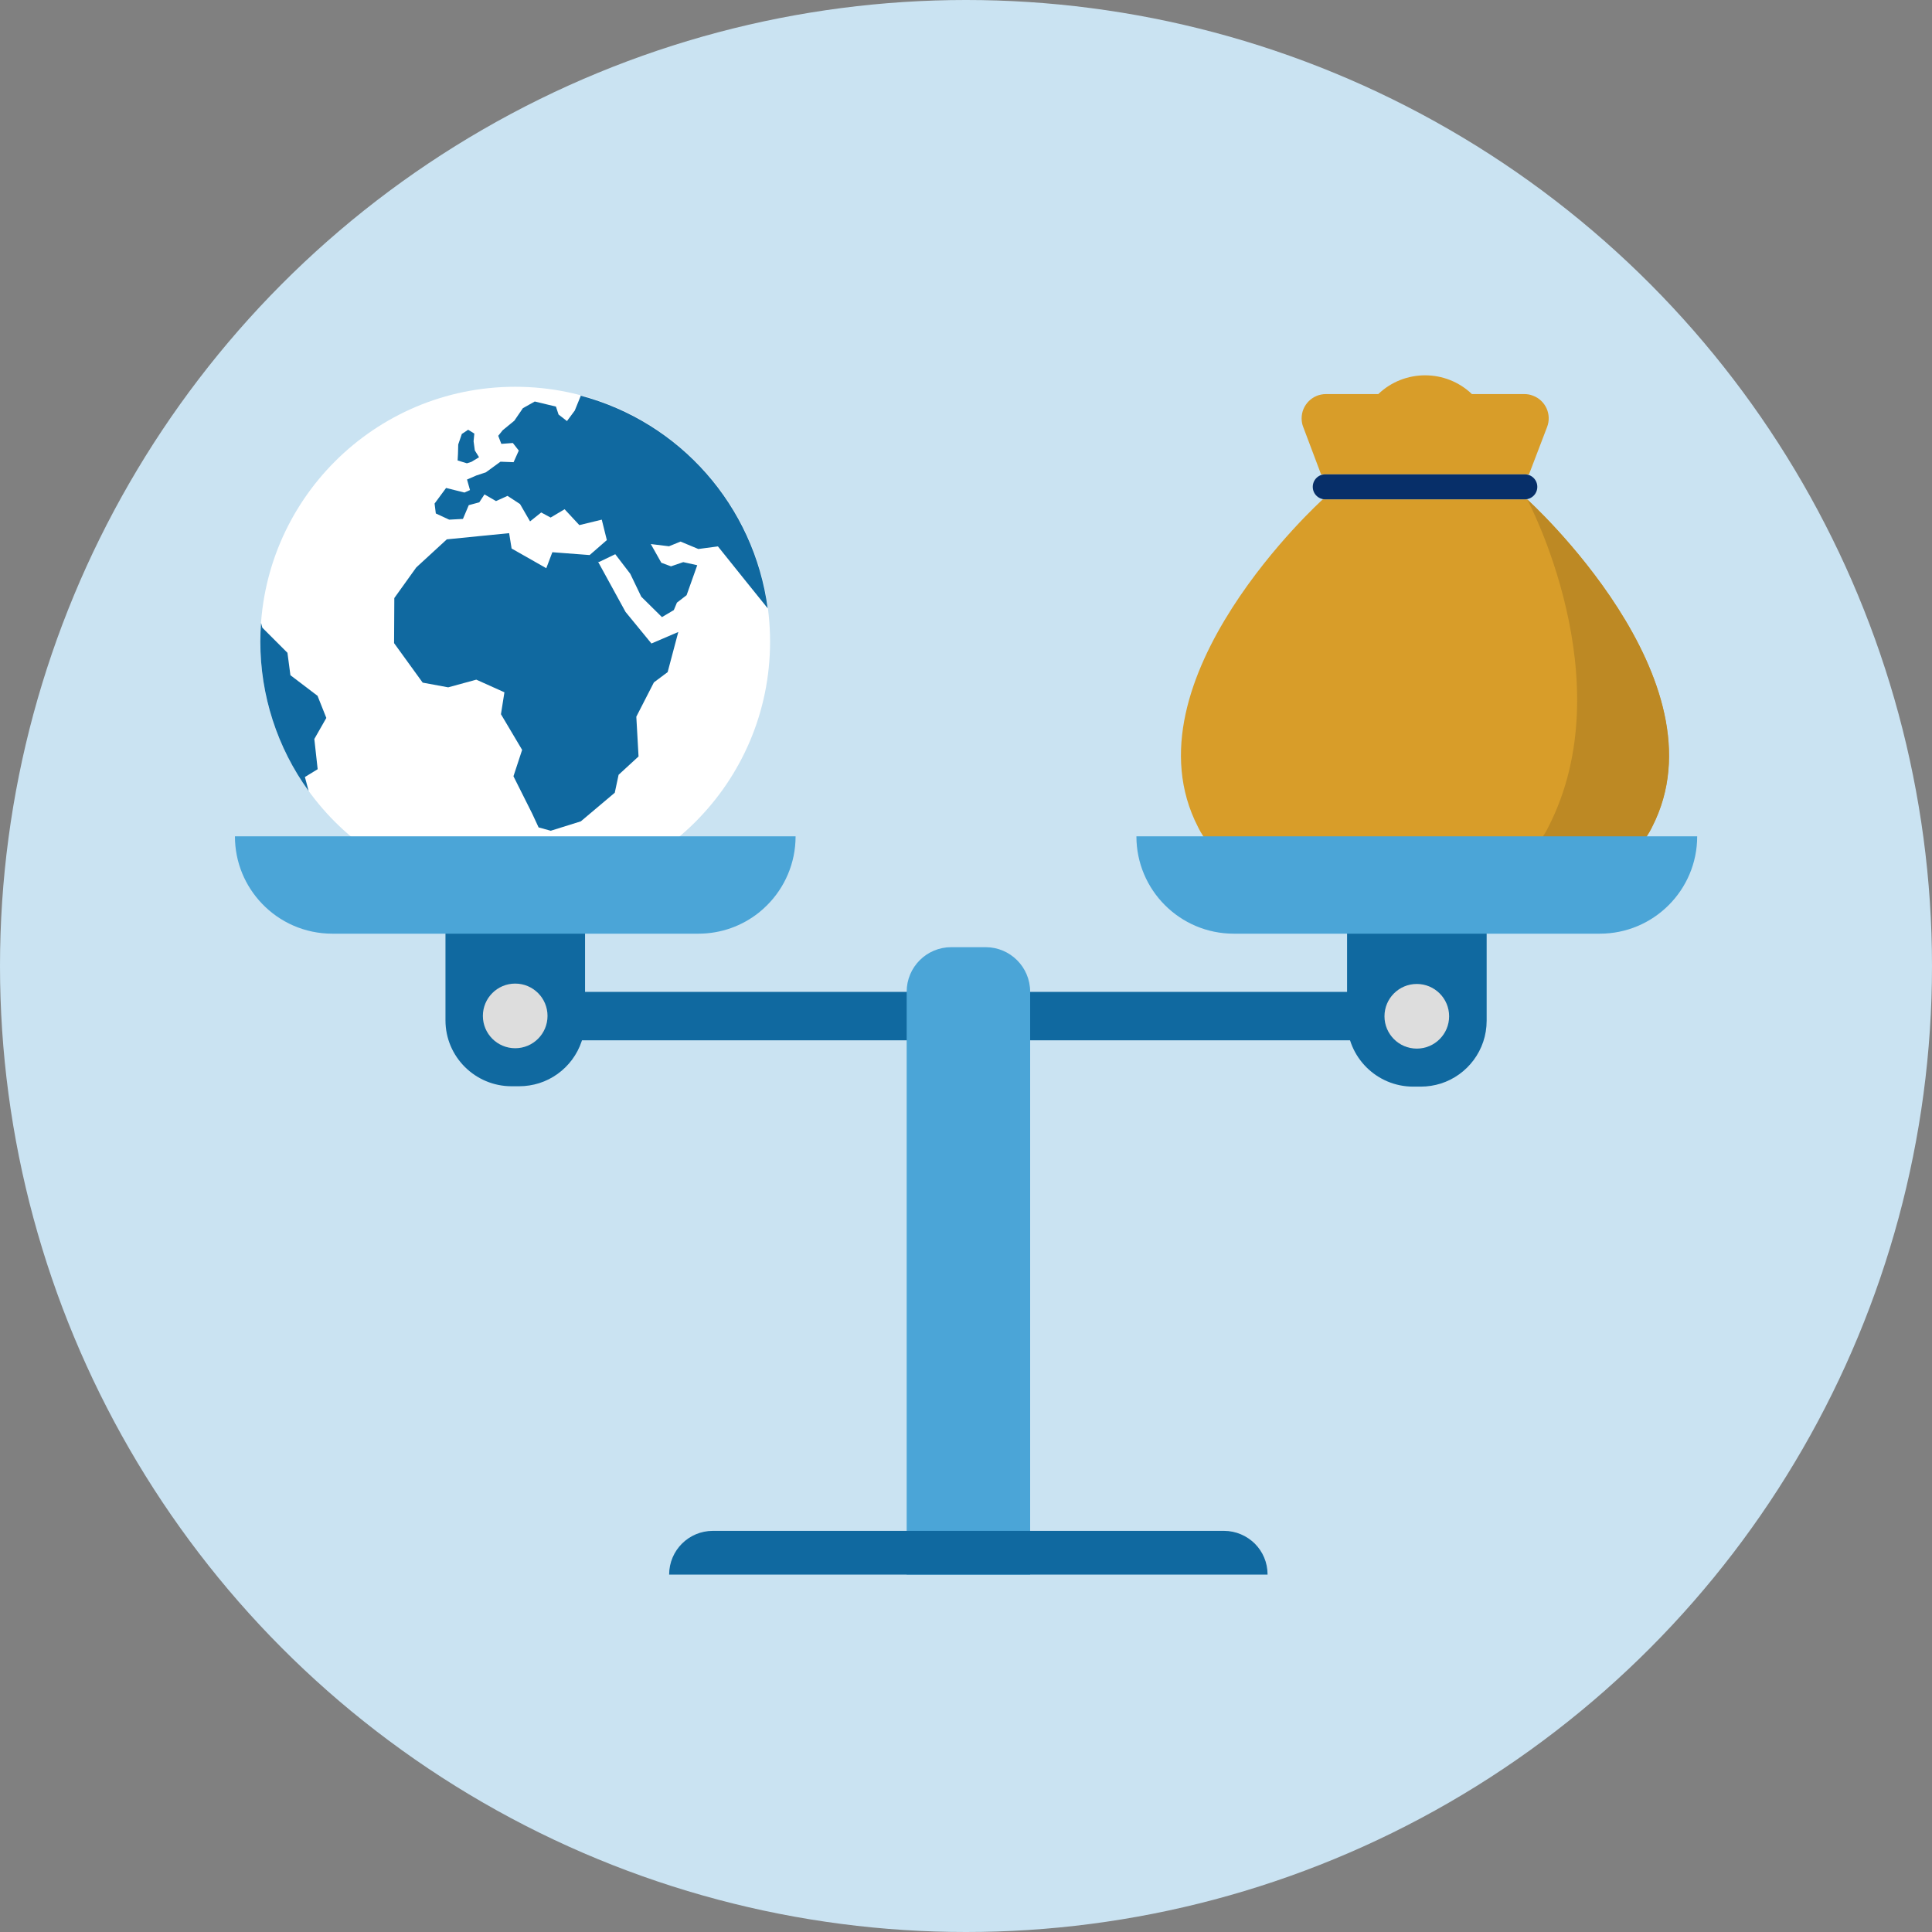 <?xml version="1.0" encoding="UTF-8"?><svg id="Content" xmlns="http://www.w3.org/2000/svg" viewBox="0 0 156 156"><rect x="0" y="0" width="156" height="156" fill="#808080" stroke="none"/><defs><style>.cls-1{fill:#fff;}.cls-2{fill:#bd8924;}.cls-3{fill:#ddd;}.cls-4{fill:#d89d29;}.cls-5{fill:#cae3f2;}.cls-6{fill:#1069a0;}.cls-7{fill:#072f69;}.cls-8{fill:#4ba5d7;}</style></defs><circle class="cls-5" cx="78" cy="78" r="78"/><g><rect class="cls-6" x="41.45" y="80.09" width="73.5" height="3.91"/><g id="Seesaw_stand"><path class="cls-8" d="m76.81,76.48h2.77c1.99,0,3.6,1.61,3.6,3.6v47.06h-9.97v-47.06c0-1.99,1.61-3.6,3.6-3.6Z"/><path class="cls-6" d="m102.35,127.14h-48.32c0-1.95,1.58-3.53,3.53-3.53h41.27c.97,0,1.85.4,2.49,1.03.64.64,1.03,1.52,1.03,2.49h0Z"/></g><g id="Right_bucket"><path id="Hinge" class="cls-6" d="m120.04,75.1v7.32c0,2.38-1.56,4.39-3.7,5.07-.51.16-1.06.25-1.63.25h-.6c-2.94,0-5.34-2.38-5.34-5.32v-7.33h11.27,0Z"/><circle id="Ellipse" class="cls-3" cx="114.4" cy="82.06" r="2.61"/><g><path class="cls-4" d="m123.32,40.32h-16.51s-16.18,14.6-10.08,26.45c0,0,2.01,4.44,6.98,4.68h22.7c4.97-.25,6.98-4.68,6.98-4.68,6.09-11.85-10.08-26.45-10.08-26.45Z"/><path class="cls-4" d="m106.67,38.3h16.79l1.46-3.82c.39-1.01-.12-2.15-1.14-2.53-.22-.09-.46-.13-.7-.13h-4.23c-2.11-2.02-5.45-2.02-7.56,0h-4.23c-1.08,0-1.96.88-1.96,1.96,0,.24.04.48.13.7l1.44,3.82Z"/><path class="cls-7" d="m107.01,38.3h16.11c.56,0,1.01.45,1.01,1.01h0c0,.56-.45,1.01-1.01,1.01h-16.11c-.56,0-1.01-.45-1.01-1.01h0c0-.56.45-1.01,1.01-1.01Z"/><path class="cls-2" d="m118.04,71.46h8.38c4.97-.25,6.98-4.68,6.98-4.68,6.09-11.85-10.08-26.45-10.08-26.45,0,0,7.79,14.59,1.7,26.45,0,0-2.01,4.44-6.98,4.69Z"/></g><path id="Bucket" class="cls-8" d="m91.76,67.53h45.28c0,4.34-3.52,7.86-7.86,7.86h-29.56c-4.34,0-7.86-3.52-7.86-7.86h0Z"/></g><g id="Earth"><circle class="cls-1" cx="41.6" cy="51.81" r="20.58"/><polygon class="cls-6" points="38.07 37.29 38.68 36.92 38.34 36.37 38.24 35.63 38.3 35.01 37.8 34.7 37.29 35.04 37 35.89 36.98 36.64 36.95 37.18 37.7 37.41 38.07 37.29"/><path class="cls-6" d="m46.91,31.92l-.5,1.23-.63.85-.68-.53-.21-.64-1.71-.41-.96.54-.69,1.01-.94.77-.36.45.25.65.93-.07.48.61-.42.94-1.06-.04-1.18.86-.76.25-.76.33.24.85-.45.2-1.48-.37-.93,1.26.1.8,1.08.5,1.11-.06.47-1.11.85-.23.42-.64.93.54.93-.42,1.01.66.81,1.4.9-.72.76.41,1.13-.67,1.19,1.28,1.81-.44.41,1.65-1.39,1.21h.02l-3.03-.23-.49,1.29-2.8-1.59-.2-1.24-5.03.5-2.47,2.27-1.77,2.47-.02,3.64,2.31,3.19,2.06.38,2.27-.62,2.27,1.02-.28,1.77,1.71,2.88-.7,2.13,1.51,3.01.52,1.12.98.27,2.43-.76,2.74-2.31.31-1.45,1.61-1.48-.18-3.21,1.42-2.77,1.11-.83.86-3.24-2.17.93-2.09-2.55-2.23-4.07.07.05,1.33-.64,1.21,1.58.89,1.85,1.67,1.65.96-.57.25-.6.78-.6.86-2.42-1.13-.25-.99.34-.78-.29-.85-1.51,1.47.18.93-.38,1.44.6,1.58-.21,2.27,2.83,1.75,2.17c-1.1-8.26-7.07-15.05-15.13-17.18Z"/><path class="cls-6" d="m25.62,56.17l-2.17-1.65-.24-1.81-2.03-2.03-.1-.38c-.04.5-.06,1.01-.06,1.51,0,4.33,1.36,8.55,3.9,12.06l-.3-1.13,1.03-.63-.27-2.44.97-1.7-.72-1.81Z"/></g><g id="Left_bucket"><path id="Hinge-2" class="cls-6" d="m47.24,75.07v7.32c0,2.38-1.56,4.39-3.7,5.07-.51.16-1.06.25-1.63.25h-.6c-2.94,0-5.34-2.38-5.34-5.32v-7.33h11.27,0Z"/><circle id="Ellipse-2" class="cls-3" cx="41.6" cy="82.03" r="2.61"/><path id="Bucket-2" class="cls-8" d="m64.24,67.53c0,2.17-.88,4.14-2.3,5.56-.22.22-.44.42-.68.61-1.34,1.06-3.03,1.69-4.87,1.69h-29.56c-2.23,0-4.25-.93-5.68-2.43-1.35-1.41-2.18-3.32-2.18-5.43h45.28Z"/></g></g></svg>